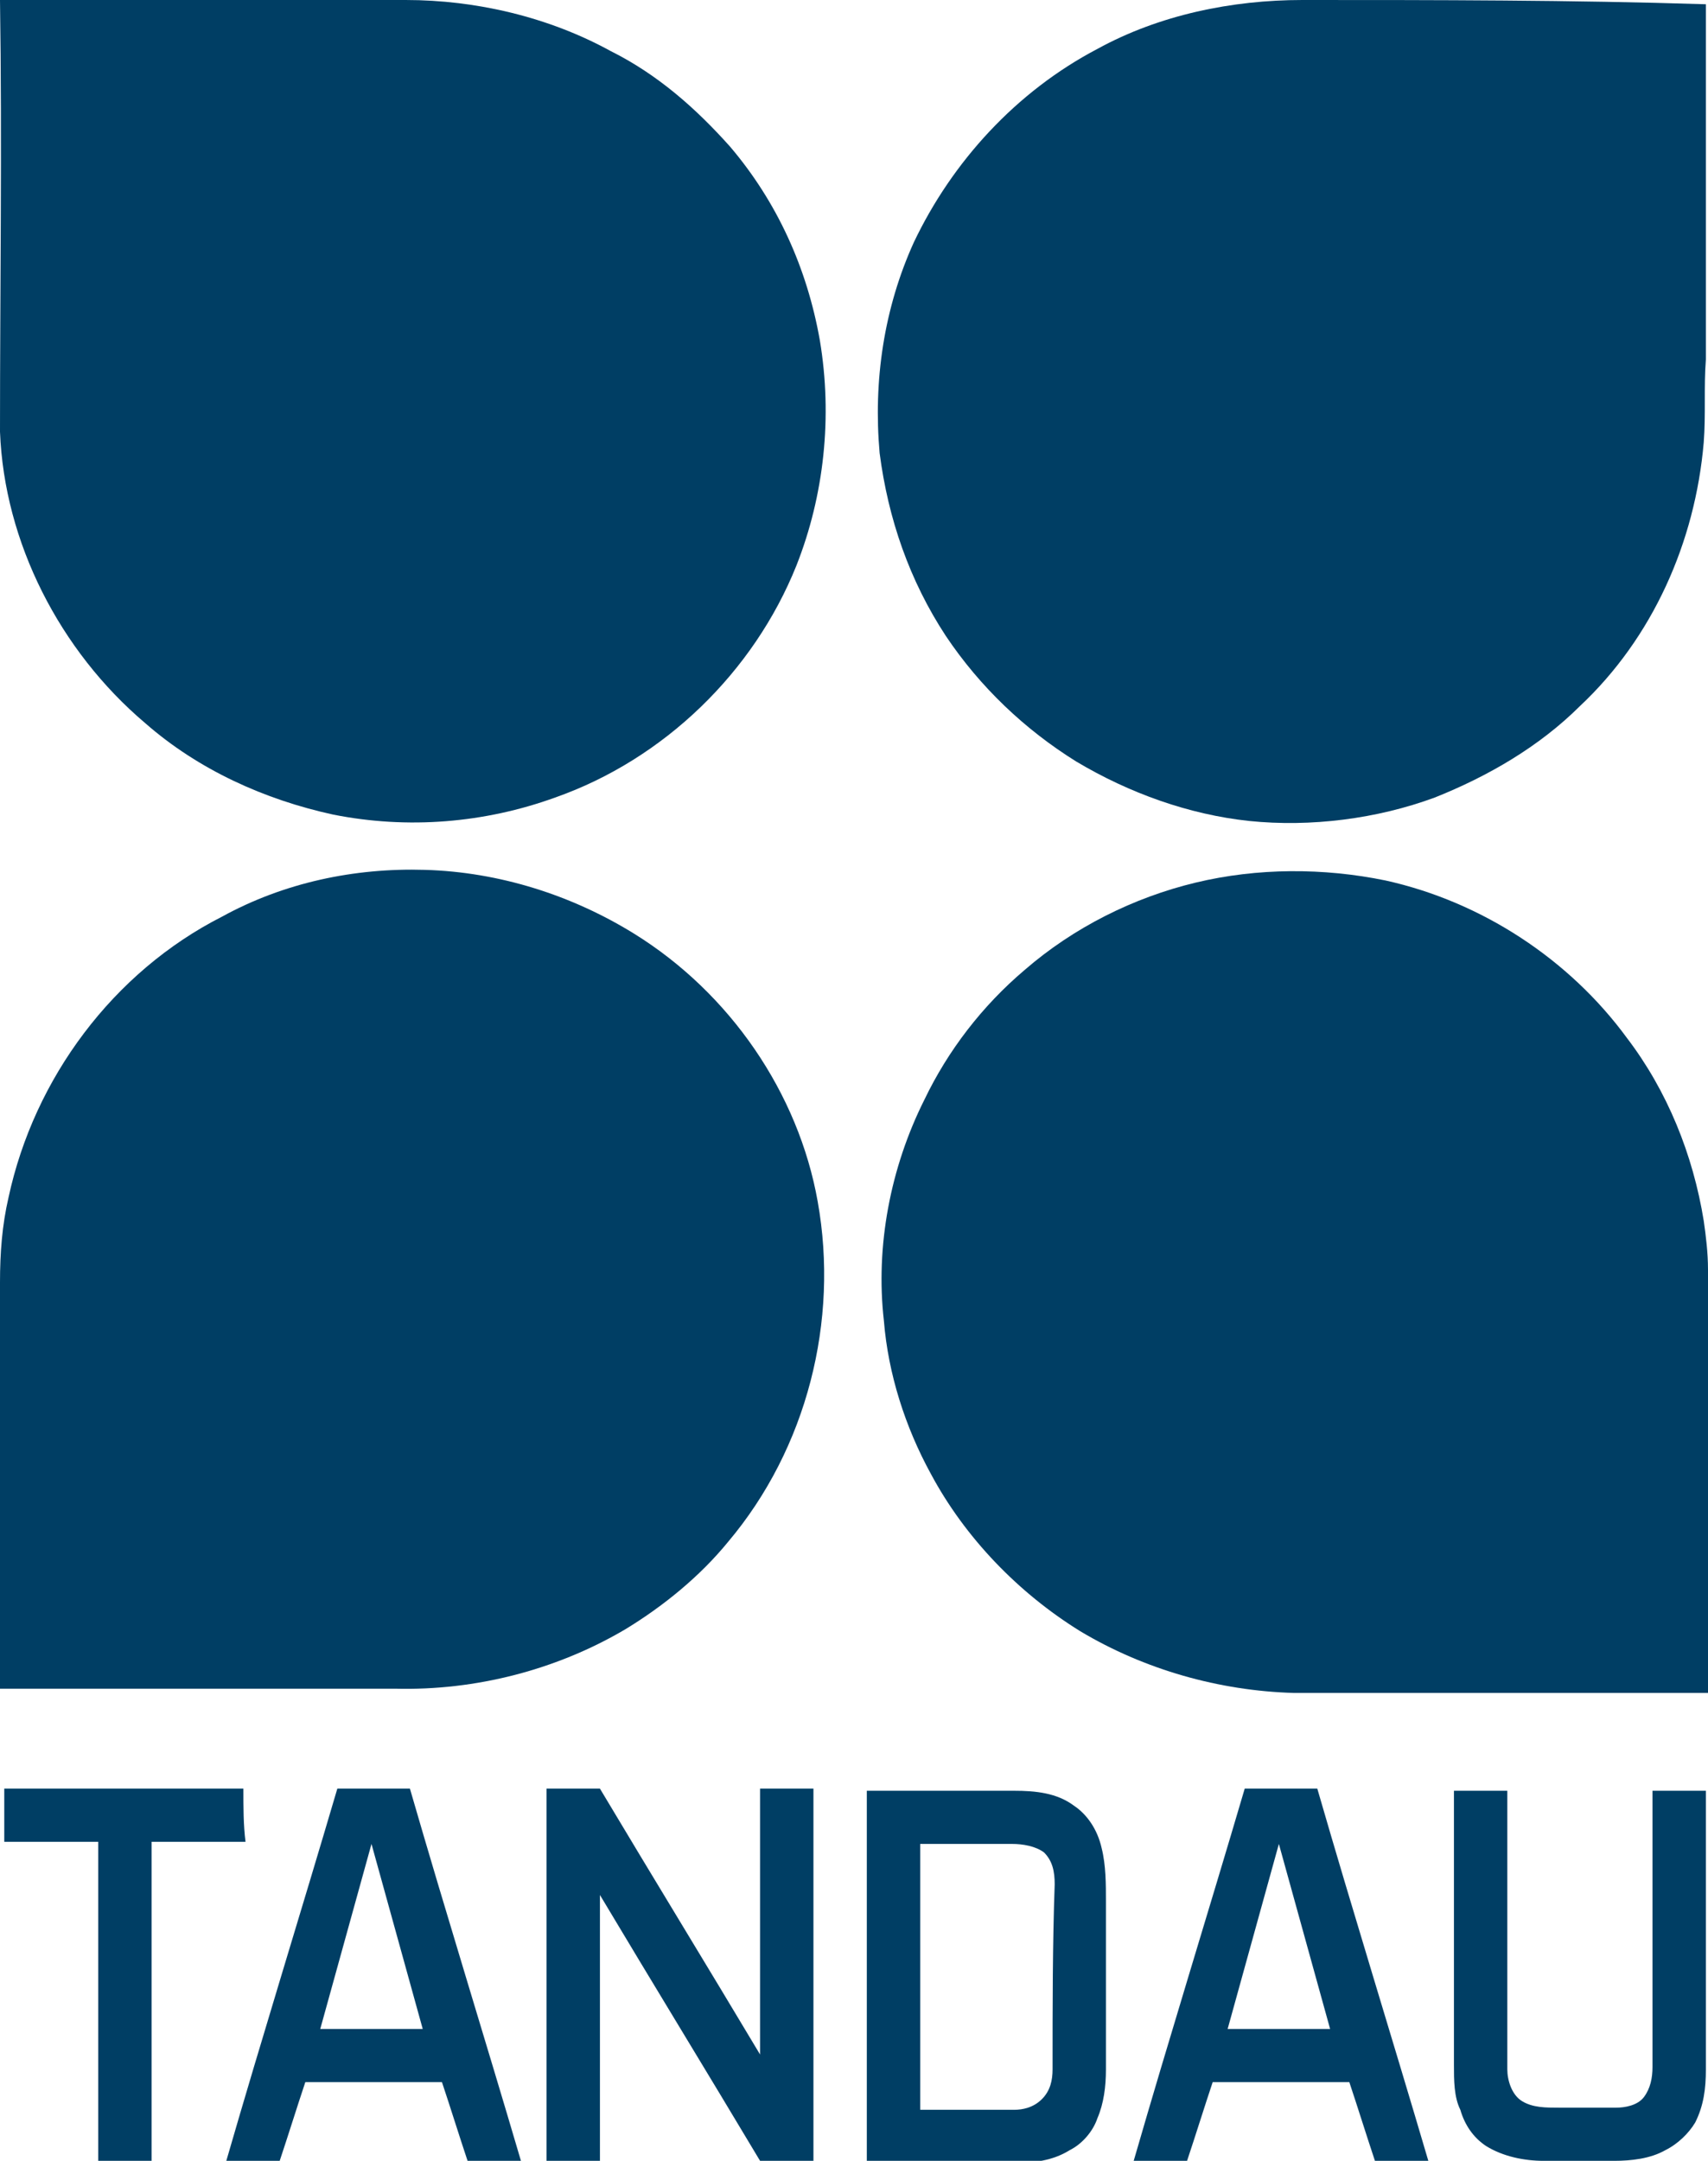 <svg width="102" height="129" viewBox="0 0 102 129" fill="none" xmlns="http://www.w3.org/2000/svg">
<g clip-path="url(#clip0)">
<path d="M20.145 106.78C17.978 114.144 15.683 121.509 13.515 129C14.535 129 15.683 129 16.703 129C17.213 127.476 17.723 125.826 18.233 124.302C20.91 124.302 23.715 124.302 26.393 124.302C26.903 125.826 27.413 127.476 27.923 129C28.943 129 30.09 129 31.11 129C28.943 121.636 26.648 114.271 24.48 106.78C22.95 106.78 21.548 106.78 20.145 106.78ZM19.125 121.128C20.145 117.446 21.165 113.764 22.185 110.081C23.205 113.764 24.225 117.446 25.245 121.128C23.333 121.128 21.293 121.128 19.125 121.128Z" fill="#003E64"/>
<path d="M14.535 106.78C9.817 106.78 4.972 106.78 0.255 106.78C0.255 107.796 0.255 108.939 0.255 109.954C2.167 109.954 3.952 109.954 5.865 109.954C5.865 116.303 5.865 122.651 5.865 129C6.885 129 8.032 129 9.052 129C9.052 122.651 9.052 116.303 9.052 109.954C10.965 109.954 12.75 109.954 14.662 109.954C14.535 108.939 14.535 107.923 14.535 106.78Z" fill="#003E64"/>
<path d="M45.39 122.651C42.203 117.319 39.015 112.113 35.828 106.78C34.808 106.78 33.66 106.78 32.64 106.78C32.64 114.144 32.64 121.509 32.64 129C33.66 129 34.808 129 35.828 129C35.828 123.667 35.828 118.461 35.828 113.129C39.015 118.461 42.203 123.667 45.39 129C46.41 129 47.558 129 48.578 129C48.578 121.636 48.578 114.271 48.578 106.78C47.558 106.78 46.41 106.78 45.39 106.78C45.39 112.113 45.39 117.319 45.39 122.651Z" fill="#003E64"/>
<path d="M56.483 37.964C58.523 41.011 61.2 43.55 64.26 45.455C67.448 47.359 71.018 48.629 74.588 49.01C78.285 49.391 82.238 48.883 85.68 47.613C88.868 46.343 91.928 44.566 94.35 42.154C98.685 38.091 101.235 32.377 101.745 26.409C101.873 24.759 101.745 23.108 101.873 21.458C101.873 14.347 101.873 7.237 101.873 0.254C93.84 0 85.808 0 77.775 0C73.568 0 69.233 0.889 65.535 2.92C60.69 5.46 56.865 9.65 54.57 14.474C52.785 18.41 52.148 22.727 52.53 27.044C53.04 30.98 54.315 34.662 56.483 37.964Z" fill="#003E64"/>
<path d="M102 75.8C102 74.785 101.873 73.769 101.745 72.88C101.108 68.944 99.578 65.135 97.155 61.961C93.713 57.263 88.485 53.835 82.748 52.565C79.05 51.803 75.098 51.803 71.4 52.692C67.703 53.581 64.133 55.358 61.2 57.898C58.65 60.056 56.61 62.723 55.208 65.643C53.168 69.706 52.275 74.404 52.785 78.848C53.04 82.022 54.06 85.196 55.59 87.989C57.63 91.799 60.818 95.1 64.515 97.385C68.34 99.671 72.803 100.94 77.265 101.067C85.553 101.067 93.84 101.067 102.128 101.067C102 92.56 102 84.18 102 75.8Z" fill="#003E64"/>
<path d="M74.333 106.78C72.165 114.144 69.87 121.509 67.703 129C68.723 129 69.87 129 70.89 129C71.4 127.476 71.91 125.826 72.42 124.302C75.098 124.302 77.903 124.302 80.58 124.302C81.09 125.826 81.6 127.476 82.11 129C83.13 129 84.278 129 85.298 129C83.13 121.636 80.835 114.271 78.668 106.78C77.01 106.78 75.735 106.78 74.333 106.78ZM73.313 121.128C74.333 117.446 75.353 113.764 76.373 110.081C77.393 113.764 78.413 117.446 79.433 121.128C77.393 121.128 75.353 121.128 73.313 121.128Z" fill="#003E64"/>
<path d="M98.685 123.413C98.685 124.048 98.558 124.683 98.175 125.191C97.793 125.699 97.028 125.826 96.518 125.826C95.37 125.826 94.223 125.826 93.075 125.826C92.31 125.826 91.545 125.826 90.908 125.445C90.27 125.064 90.015 124.175 90.015 123.54C90.015 117.953 90.015 112.367 90.015 106.907C88.995 106.907 87.848 106.907 86.828 106.907C86.828 112.367 86.828 117.827 86.828 123.286C86.828 124.175 86.828 125.191 87.21 125.953C87.465 126.841 87.975 127.603 88.74 128.111C89.76 128.746 91.035 129 92.183 129C93.585 129 94.988 129 96.39 129C97.41 129 98.558 128.873 99.45 128.365C100.215 127.984 100.853 127.349 101.235 126.714C101.745 125.699 101.873 124.683 101.873 123.54C101.873 117.953 101.873 112.367 101.873 106.907C100.853 106.907 99.705 106.907 98.685 106.907C98.685 112.367 98.685 117.827 98.685 123.413Z" fill="#003E64"/>
<path d="M37.867 55.739C34.17 53.453 29.835 52.057 25.372 51.93C21.165 51.803 16.957 52.692 13.26 54.723C6.758 58.024 2.04 64.373 0.51 71.483C0.128 73.134 0 74.784 0 76.562C0 84.688 0 92.814 0 100.813C7.905 100.813 15.682 100.813 23.587 100.813C28.433 100.94 33.278 99.67 37.358 97.258C39.653 95.861 41.82 94.083 43.477 92.052C48.195 86.465 50.108 78.847 48.833 71.737C47.685 65.261 43.605 59.294 37.867 55.739Z" fill="#003E64"/>
<path d="M43.605 8.761C41.565 6.475 39.27 4.444 36.465 3.047C32.767 1.016 28.433 0 24.225 0C16.065 0 8.033 0 0 0C0.128 8.634 0 17.141 0 25.775C0.255 32.377 3.57 38.852 8.67 43.169C11.857 45.963 15.81 47.74 19.89 48.629C24.352 49.518 28.942 49.137 33.15 47.613C39.653 45.328 45.008 40.122 47.557 33.774C49.215 29.584 49.725 24.886 48.96 20.315C48.195 15.998 46.41 12.062 43.605 8.761Z" fill="#003E64"/>
<path d="M64.133 107.796C63.113 107.034 61.838 106.907 60.563 106.907C57.63 106.907 54.698 106.907 51.765 106.907C51.765 114.271 51.765 121.636 51.765 129.127C54.698 129.127 57.63 129.127 60.563 129.127C61.71 129.127 62.858 129 63.878 128.365C64.643 127.984 65.28 127.222 65.535 126.46C65.918 125.572 66.045 124.556 66.045 123.54C66.045 120.239 66.045 116.811 66.045 113.51C66.045 112.494 66.045 111.351 65.79 110.335C65.535 109.193 64.898 108.304 64.133 107.796ZM62.858 123.54C62.858 124.175 62.73 124.81 62.22 125.318C61.71 125.826 61.073 125.953 60.563 125.953C58.65 125.953 56.865 125.953 54.953 125.953C54.953 120.62 54.953 115.414 54.953 110.081C56.738 110.081 58.523 110.081 60.435 110.081C61.073 110.081 61.838 110.208 62.348 110.589C62.858 111.097 62.985 111.732 62.985 112.494C62.858 116.049 62.858 119.731 62.858 123.54Z" fill="#003E64"/>
</g>
<defs>
<clipPath id="clip0">
<rect width="102" height="129" fill="white"/>
</clipPath>
</defs>
</svg>
